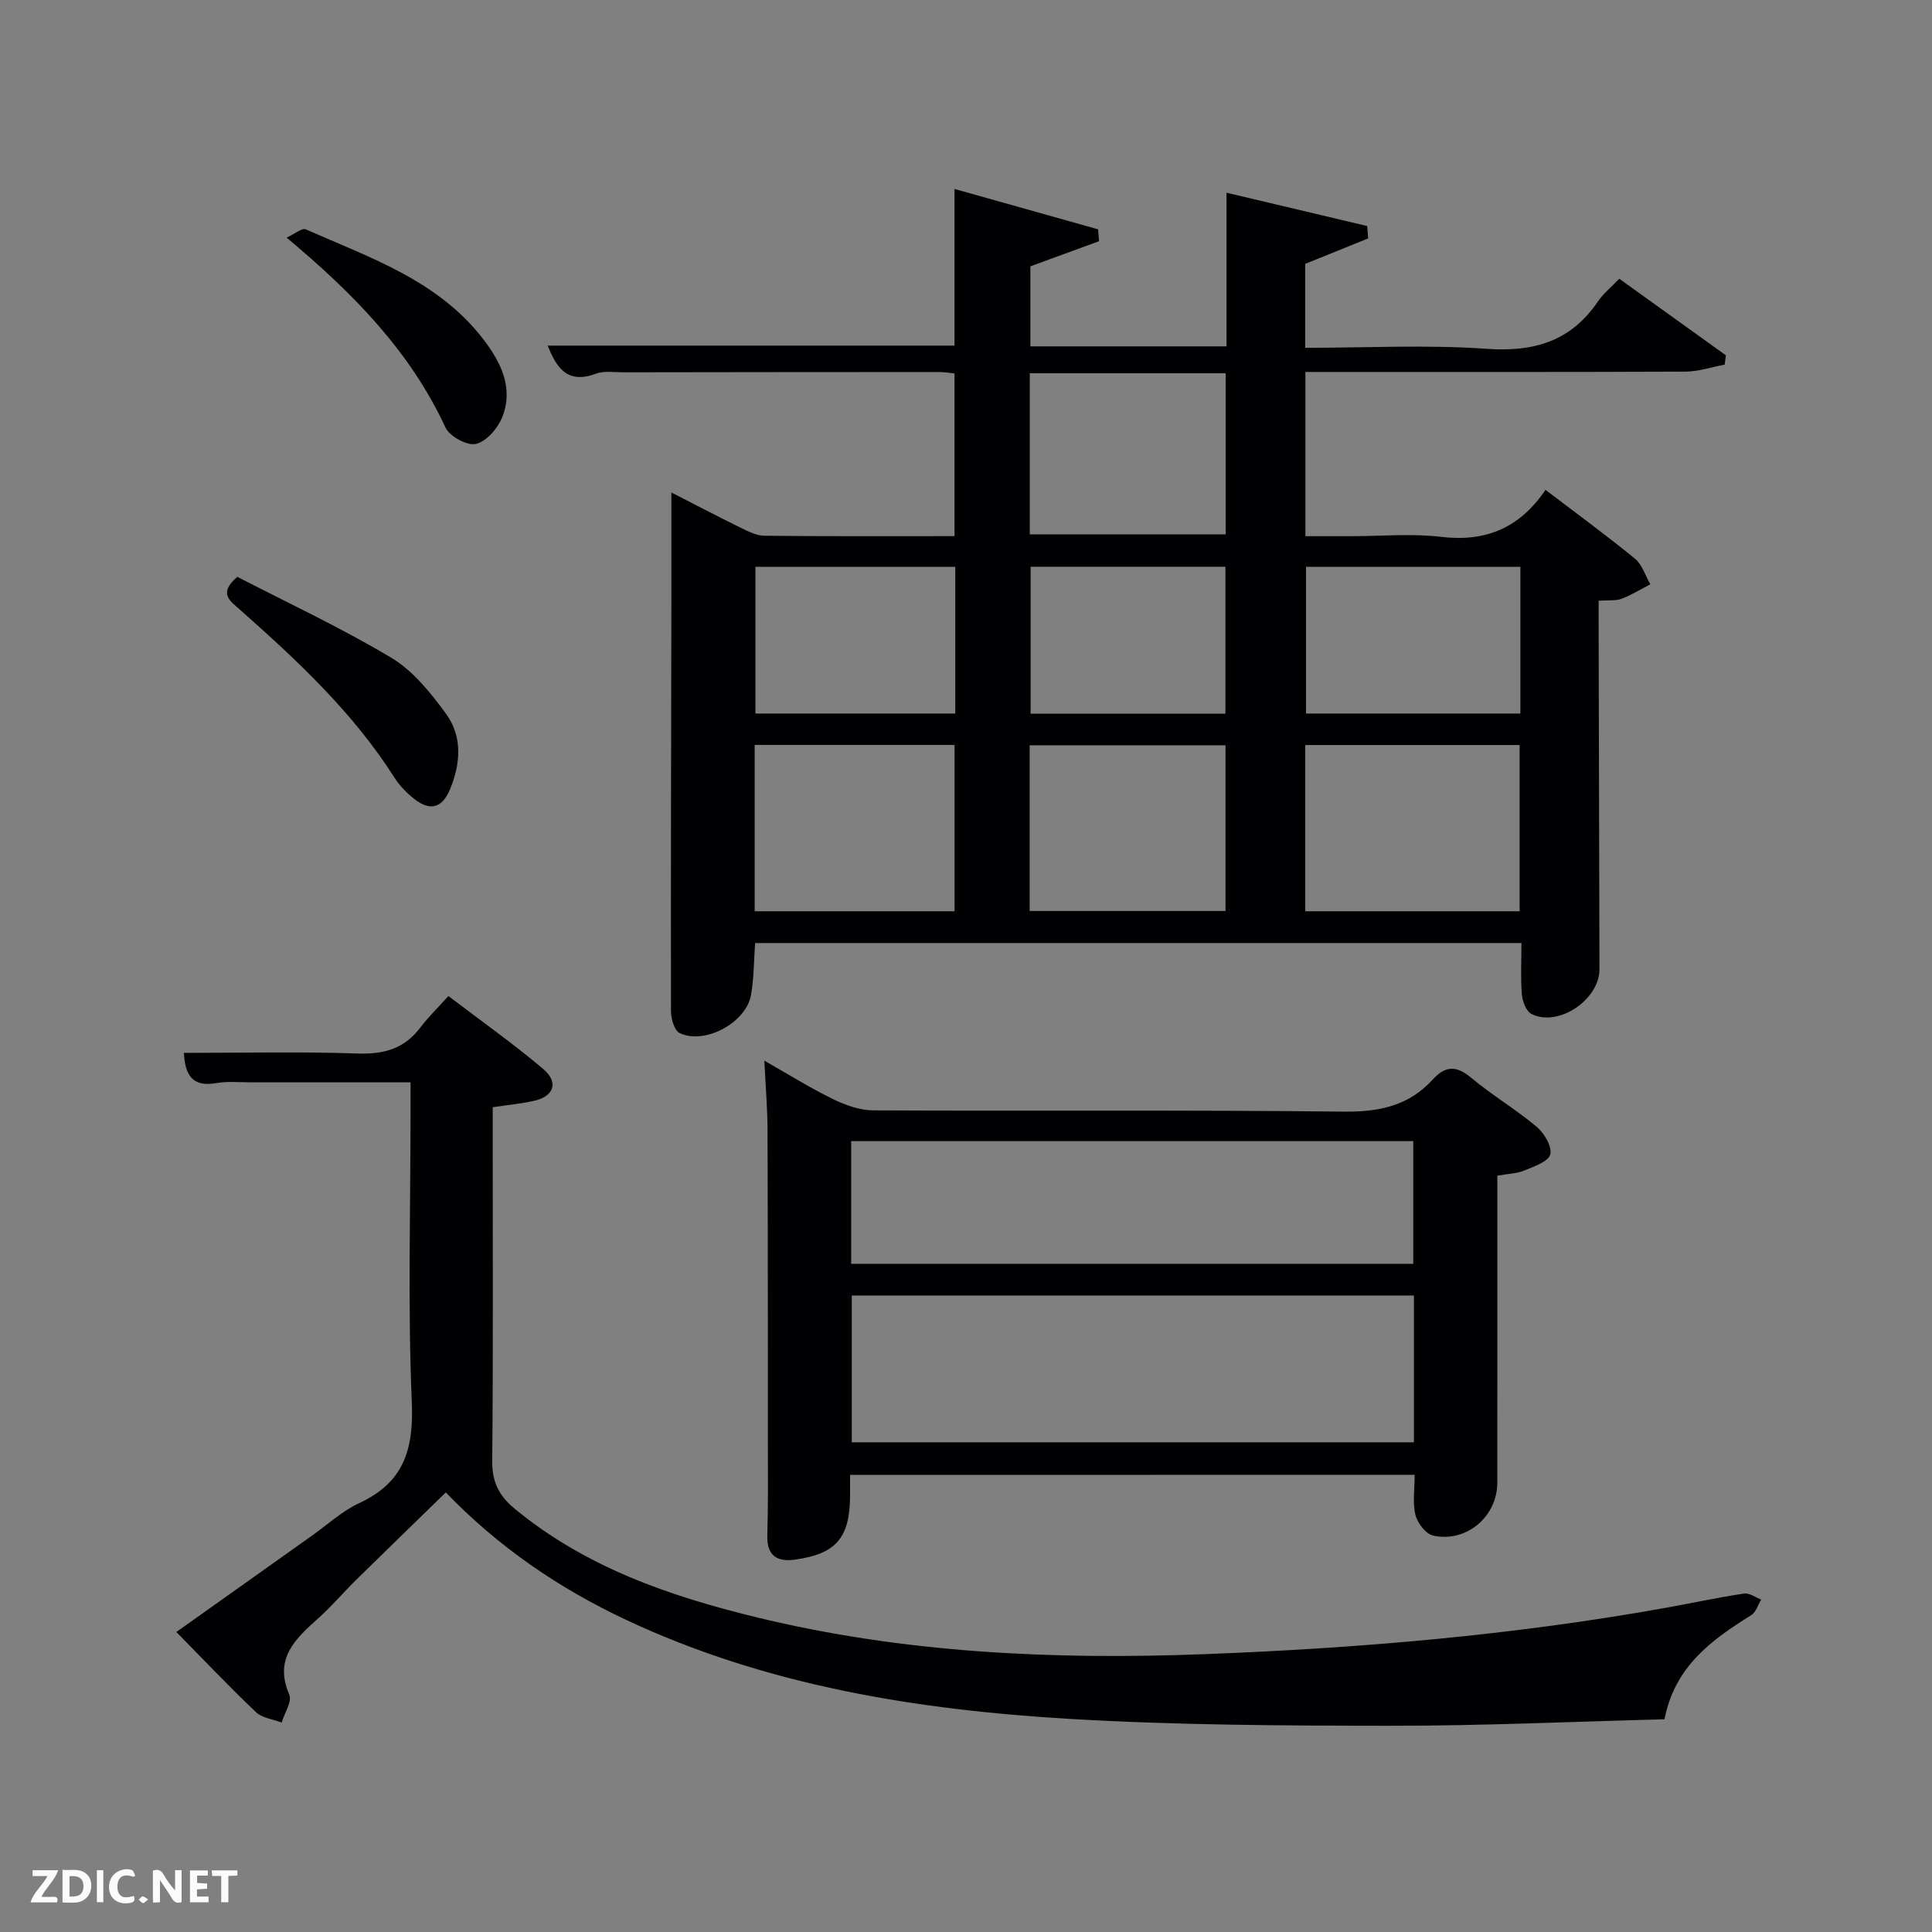 <svg enable-background="new 0 0 400 400" viewBox="0 0 400 400" xmlns="http://www.w3.org/2000/svg"><rect x="0" y="0" width="400" height="400" fill="#808080" stroke="none"/><path d="m315 195.25c-53.08 0-105.68 0-158.66 0-.26 3.55-.24 7.18-.84 10.7-.97 5.75-9.55 10.42-14.78 7.94-1.1-.52-1.8-2.97-1.8-4.54-.05-27.83.03-55.66.08-83.49.01-7.79 0-15.58 0-23.9 4.42 2.26 9.28 4.81 14.21 7.23 1.6.79 3.37 1.71 5.07 1.73 12.99.14 25.98.08 39.34.08 0-11.25 0-22.31 0-33.69-1.04-.1-2.15-.29-3.26-.29-21.83 0-43.66.03-65.5.06-1.83 0-3.83-.33-5.46.28-6.11 2.29-8.22-1.44-10.02-5.8h84.24c0-10.58 0-21.31 0-32.44 9.89 2.78 19.81 5.57 29.73 8.36.06.82.13 1.64.19 2.46-4.59 1.68-9.18 3.36-14.21 5.2v16.57h40.61c0-10.53 0-20.89 0-31.81 9.54 2.26 19.33 4.58 29.13 6.9.06.85.13 1.71.19 2.56-4.24 1.72-8.48 3.43-13.03 5.27v17.38c12.68 0 25.18-.67 37.56.21 9.81.7 17.43-1.55 23.04-9.8 1.1-1.62 2.7-2.91 4.42-4.71 7.45 5.35 14.76 10.6 22.07 15.85-.08.64-.16 1.29-.24 1.93-2.71.51-5.43 1.44-8.14 1.45-24.33.11-48.67.07-73 .07-1.8 0-3.59 0-5.67 0v34h9.63c6.17 0 12.4-.59 18.48.14 9.13 1.09 16.19-1.75 21.6-9.73 6.51 4.96 12.65 9.44 18.52 14.25 1.5 1.23 2.15 3.5 3.18 5.3-1.98 1.03-3.9 2.22-5.97 3.01-1.19.45-2.63.24-4.73.39v5.3c.06 23.66.11 47.33.17 70.99.02 6.31-8.53 12.09-14.09 9.26-1.1-.56-1.86-2.63-1.98-4.07-.27-3.44-.08-6.92-.08-10.6zm-44.76-6.58h44.38c0-11.71 0-23.09 0-34.42-14.97 0-29.55 0-44.38 0zm-113.99 0h41.38c0-11.7 0-23.08 0-34.44-13.96 0-27.54 0-41.38 0zm56.93-.06h40.55c0-11.65 0-22.9 0-34.31-13.63 0-27 0-40.55 0zm101.6-71.26c-15.11 0-29.81 0-44.38 0v30.38h44.38c0-10.18 0-20.1 0-30.38zm-101.57-6.72h40.55c0-11.29 0-22.21 0-33.35-13.61 0-26.98 0-40.55 0zm-15.43 6.72c-14.11 0-27.81 0-41.38 0v30.38h41.38c0-10.18 0-20.1 0-30.38zm55.93 30.41c0-10.29 0-20.33 0-30.42-13.66 0-27.03 0-40.33 0v30.42z" fill="#010104"/><path d="m344.62 355.96c-19.14.49-37.92 1.36-56.71 1.34-22.14-.02-44.31-.12-66.4-1.42-31.62-1.87-62.72-6.84-91.81-20.47-13.99-6.56-26.54-15.15-37.4-26.42-6.28 6.12-12.46 12.1-18.59 18.13-2.61 2.57-4.99 5.39-7.71 7.83-4.77 4.29-9.36 8.37-6.11 15.91.62 1.43-1 3.82-1.58 5.77-1.79-.68-4.01-.91-5.3-2.13-5.53-5.26-10.78-10.8-16.5-16.61 9.44-6.7 18.73-13.32 28.04-19.92 3.26-2.31 6.28-5.13 9.85-6.78 9.14-4.23 11.26-11.01 10.86-20.75-.85-20.12-.26-40.31-.26-60.47 0-1.8 0-3.6 0-5.89-11.33 0-22.27-.01-33.21 0-2.33 0-4.72-.24-6.98.16-5.03.9-6.5-1.73-6.74-6.25 12.08 0 24.05-.29 35.99.13 5.45.19 9.67-1 12.98-5.4 1.6-2.12 3.53-3.98 5.8-6.5 6.83 5.2 13.44 9.87 19.59 15.07 3.34 2.82 2.26 5.75-2.01 6.66-2.6.56-5.26.82-8.41 1.29v4.83c0 22.83.11 45.66-.1 68.49-.04 4.31 1.45 7.17 4.64 9.8 14.65 12.09 32.01 18.09 50.06 22.48 30.48 7.42 61.51 8.83 92.67 7.64 32.07-1.22 64.02-3.93 95.65-9.61 5.39-.97 10.75-2.13 16.16-2.94 1.09-.17 2.36.8 3.54 1.24-.67 1.1-1.07 2.62-2.04 3.22-8.22 5.12-15.86 10.63-17.97 21.57z" fill="#010104"/><path d="m176 305.36c0 1.67.01 2.99 0 4.31-.05 8.75-2.89 12.04-11.39 13.23-3.69.52-5.82-.81-5.75-4.8.05-2.67.13-5.33.13-8-.01-25.33 0-50.67-.08-76-.01-4.63-.41-9.26-.66-14.5 4.93 2.8 9.42 5.61 14.16 7.93 2.57 1.26 5.55 2.34 8.36 2.36 32.5.16 65-.11 97.5.26 7.29.08 13.41-1.21 18.33-6.61 2.64-2.9 4.89-2.99 7.98-.41 4.32 3.62 9.24 6.52 13.56 10.15 1.57 1.32 3.23 4.1 2.83 5.72-.36 1.48-3.36 2.5-5.36 3.34-1.49.63-3.24.65-5.6 1.07v5.1c0 19.5.01 39-.01 58.5-.01 6.99-6.44 12.46-13.31 10.91-1.51-.34-3.23-2.61-3.64-4.29-.62-2.5-.16-5.27-.16-8.29-38.85.02-77.57.02-116.89.02zm.35-37.14v30.39h116.39c0-10.31 0-20.24 0-30.39-38.84 0-77.42 0-116.39 0zm-.12-6.56h116.37c0-8.73 0-17.11 0-25.4-38.98 0-77.56 0-116.37 0z" fill="#010104"/><path d="m49.14 119.43c10.5 5.43 21.51 10.55 31.87 16.75 4.51 2.7 8.16 7.26 11.34 11.61 3.46 4.74 3.02 10.39.79 15.69-1.64 3.9-4.15 4.49-7.44 1.88-1.54-1.22-2.99-2.72-4.04-4.37-8.59-13.51-20.14-24.27-31.98-34.76-2.02-1.79-4.58-3.37-.54-6.8z" fill="#010104"/><path d="m59.34 49.2c1.72-.79 3.19-2.05 3.95-1.72 13.32 5.88 27.44 10.59 36.79 22.78 3.61 4.7 6.33 10.1 3.88 16.16-.92 2.29-3.26 4.99-5.42 5.49-1.8.42-5.45-1.55-6.3-3.38-7.32-15.82-19.13-27.82-32.9-39.33z" fill="#010104"/><g fill="#fbfcfa"><path d="m37.59 393.81c-.92.31-1.52.05-2-.78-.7-1.2-1.52-2.34-2.47-3.78v4.59c-.55.03-.95.05-1.41.07-.03-.37-.06-.64-.06-.91 0-1.91 0-3.81 0-5.7 1.13-.41 1.77-.03 2.29.91.62 1.11 1.38 2.14 2.31 3.19v-4.2h1.35v6.61z"/><path d="m12.94 393.88v-6.75c1.9.19 3.93-.54 5.37 1.29.8 1.01.78 2.88.03 3.97-1.37 1.97-3.4 1.51-5.4 1.49m1.45-1.22c2.04.12 2.92-.58 2.89-2.21-.03-1.51-.98-2.19-2.89-2z"/><path d="m11.81 393.87h-5.49c.68-2.18 2.47-3.48 3.51-5.45h-3.08v-1.21h5.29c-.71 2.13-2.44 3.48-3.47 5.51.86 0 1.63.04 2.39-.01.79-.05 1.14.21.85 1.16"/><path d="m39.33 393.86v-6.61h3.7v1.07h-2.22v1.52c.68.04 1.34.09 2.07.13v1.07c-.72.05-1.38.09-2.1.14v1.48h2.4v1.19h-3.85z"/><path d="m27.71 388.56c-1.15-.3-2.46-.61-3.1.64-.37.73-.41 1.93-.06 2.67.63 1.35 1.99.93 3.17.68.35.94-.01 1.32-.93 1.46-1.62.25-3.05-.27-3.76-1.48-.72-1.24-.6-3.03.31-4.17.88-1.11 2.71-1.7 4-1.16.32.13.44.74.65 1.12-.1.08-.19.16-.28.24"/><path d="m49.15 387.24v1.07c-.59.02-1.17.05-1.87.08v5.44h-1.48v-5.44h-1.85c-.05-.4-.08-.73-.13-1.15z"/><path d="m20.06 387.21h1.33v6.62h-1.33z"/><path d="m30.68 393.25c-.49.38-.8.79-1.05.76-.32-.05-.6-.45-.9-.7.26-.24.51-.64.8-.67.29-.04.62.3 1.15.61"/></g></svg>